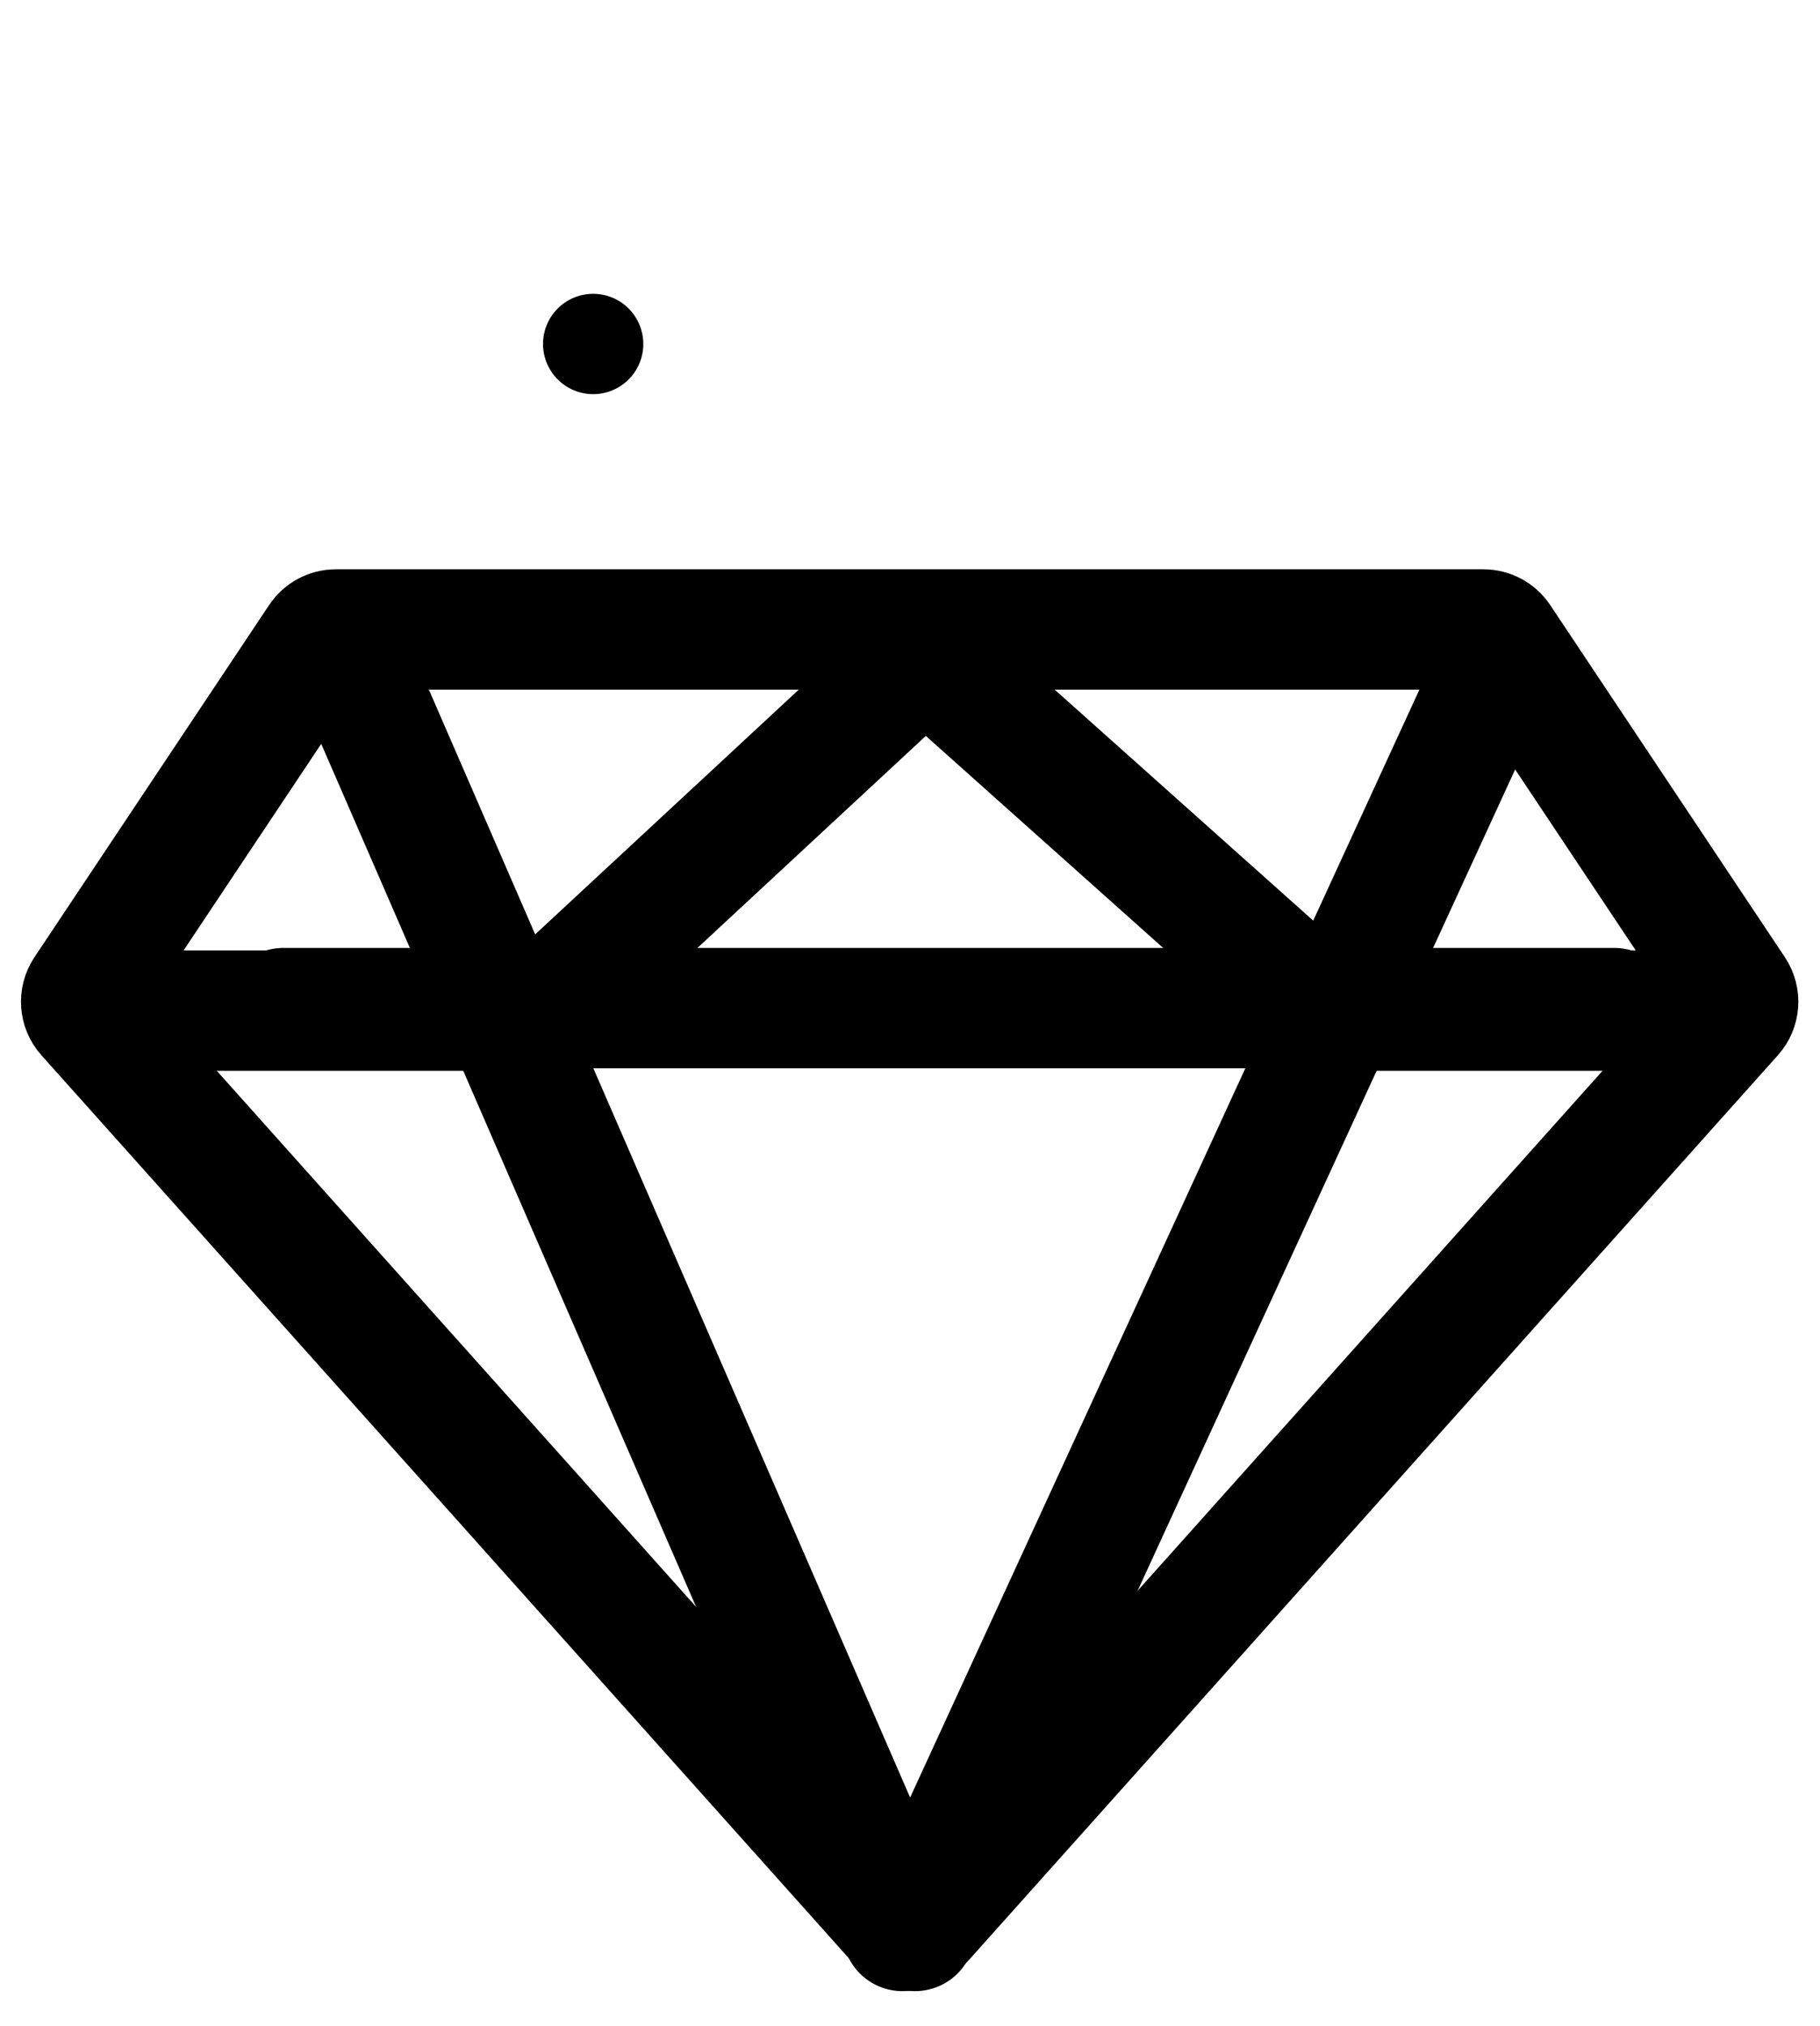 <svg id="eUt2LIcamsA1" xmlns="http://www.w3.org/2000/svg" xmlns:xlink="http://www.w3.org/1999/xlink" viewBox="0 0 363 404" shape-rendering="geometricPrecision" text-rendering="geometricPrecision"><style><![CDATA[#eUt2LIcamsA7 {animation-name: eUt2LIcamsA7_c_o, eUt2LIcamsA7_s_do;animation-duration: 1000ms;animation-fill-mode: forwards;animation-timing-function: linear;animation-direction: normal;animation-iteration-count: infinite;}@keyframes eUt2LIcamsA7_c_o { 0% {opacity: 0} 60% {opacity: 0} 70% {opacity: 1} 100% {opacity: 1}}@keyframes eUt2LIcamsA7_s_do { 0% {stroke-dashoffset: 35.58} 70% {stroke-dashoffset: 35.58} 100% {stroke-dashoffset: 71.16}} #eUt2LIcamsA8 {animation-name: eUt2LIcamsA8_s_do, eUt2LIcamsA8_s_da;animation-duration: 1000ms;animation-fill-mode: forwards;animation-timing-function: linear;animation-direction: normal;animation-iteration-count: infinite;}@keyframes eUt2LIcamsA8_s_do { 0% {stroke-dashoffset: 35.58} 20% {stroke-dashoffset: 71.16} 100% {stroke-dashoffset: 71.16}}@keyframes eUt2LIcamsA8_s_da { 0% {stroke-dasharray: 35.58} 20% {stroke-dasharray: 35.58} 100% {stroke-dasharray: 35.58}} #eUt2LIcamsA9 {animation-name: eUt2LIcamsA9_c_o, eUt2LIcamsA9_s_do;animation-duration: 1000ms;animation-fill-mode: forwards;animation-timing-function: linear;animation-direction: normal;animation-iteration-count: infinite;}@keyframes eUt2LIcamsA9_c_o { 0% {opacity: 0} 20% {opacity: 0} 30% {opacity: 1} 100% {opacity: 1}}@keyframes eUt2LIcamsA9_s_do { 0% {stroke-dashoffset: 35.58} 30% {stroke-dashoffset: 35.58} 60% {stroke-dashoffset: 71.16} 100% {stroke-dashoffset: 71.16}}]]></style><path d="M184.414,382.667c-1.59,1.778-4.373,1.778-5.963,0L17.203,202.392c-1.216-1.359-1.358-3.368-.347-4.885l46.811-70.226c.742-1.113,1.991-1.781,3.328-1.781h114.436h114.437c1.337,0,2.586.668,3.328,1.781v0v0l46.812,70.226c1.011,1.517.868,3.526-.347,4.885L184.414,382.667Z" fill="none" stroke="#000" stroke-width="24"/><path d="M28,201.5h80l76.5-71l79.5,71h67" fill="none" stroke="#000" stroke-width="24" stroke-linecap="round"/><path d="M70.5,133L180,385" fill="none" stroke="#000" stroke-width="24" stroke-linecap="round"/><path d="M297.101,136.046L182.498,385.269" transform="translate(0-.269)" fill="none" stroke="#000" stroke-width="24" stroke-linecap="round"/><path d="M322,201h-265.5" fill="none" stroke="#000" stroke-width="24" stroke-linecap="round"/><path id="eUt2LIcamsA7" d="M259.308,38.378L240.5,68.585" opacity="0" fill="none" stroke="#000" stroke-width="20" stroke-linecap="round" stroke-dashoffset="35.58" stroke-dasharray="35.58"/><path id="eUt2LIcamsA8" d="M99.5,38.378l18.808,30.207" fill="none" stroke="#000" stroke-width="20" stroke-linecap="round" stroke-dashoffset="35.58" stroke-dasharray="35.58"/><path id="eUt2LIcamsA9" d="M180.258,45.565L179.097,10" transform="matrix(-1 0 0-1 359.355 55.565)" opacity="0" fill="none" stroke="#000" stroke-width="20" stroke-linecap="round" stroke-dashoffset="35.58" stroke-dasharray="35.58"/></svg>